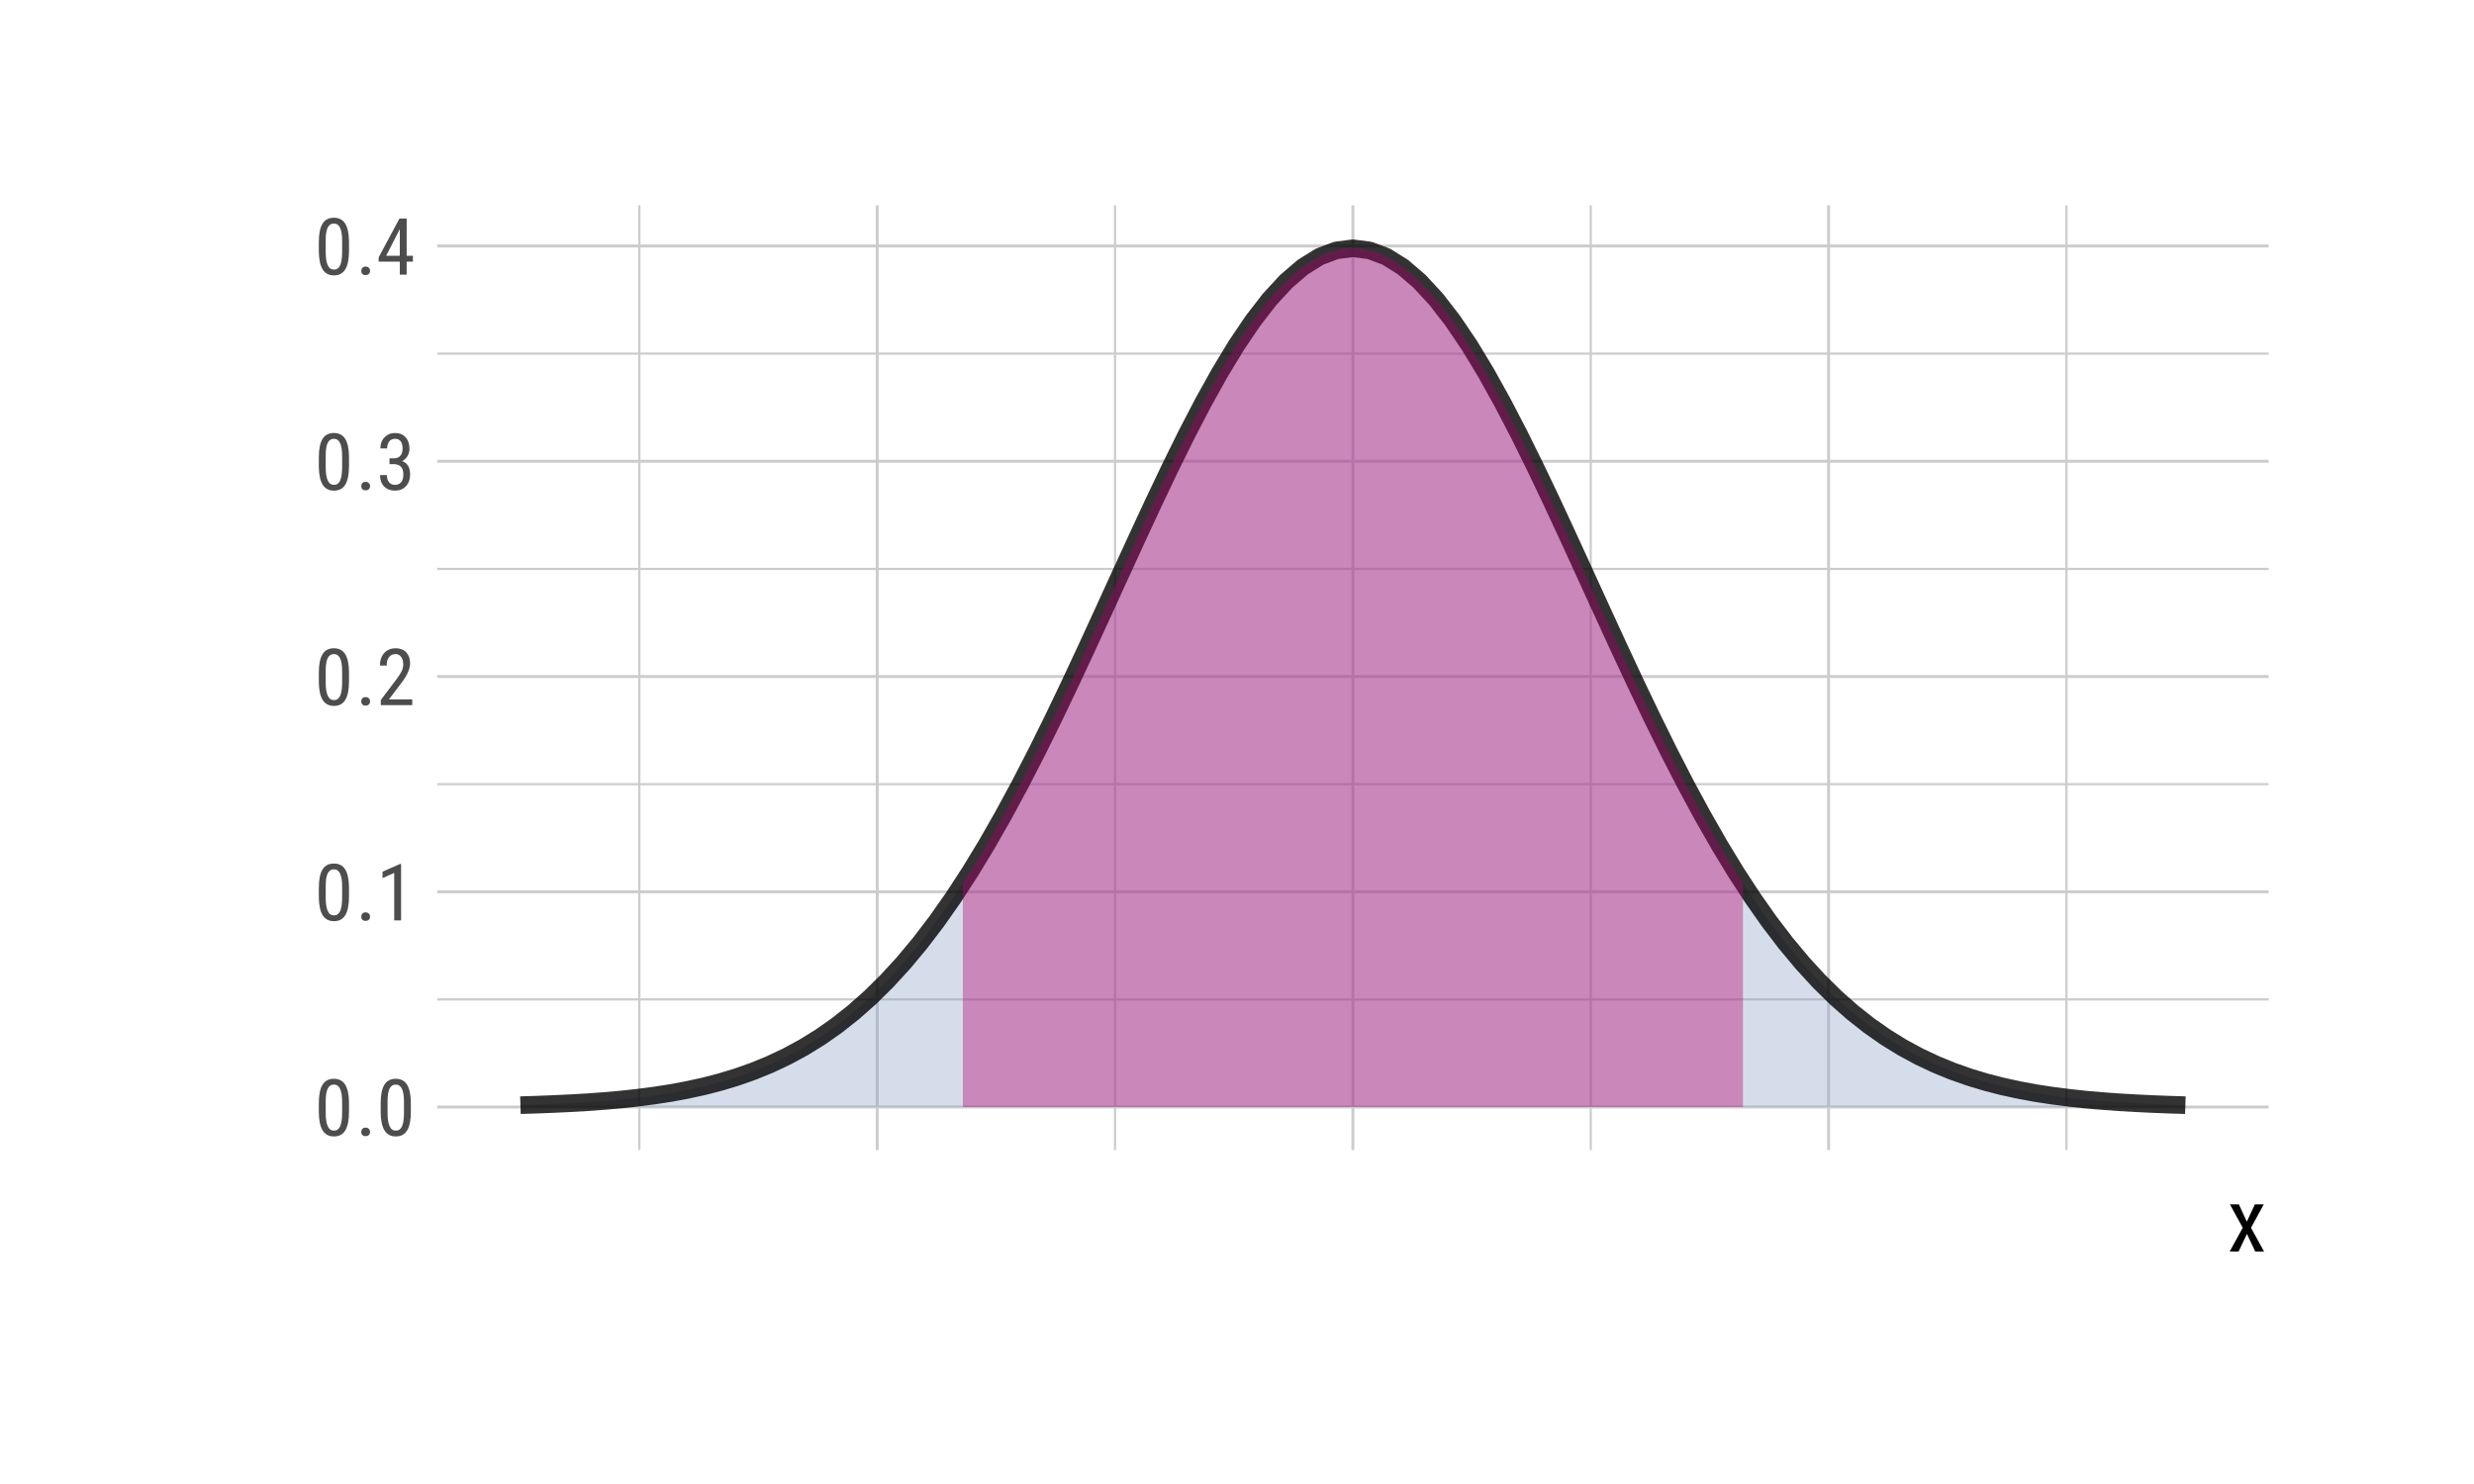 <?xml version="1.0" encoding="UTF-8"?>
<svg xmlns="http://www.w3.org/2000/svg" xmlns:xlink="http://www.w3.org/1999/xlink" width="360pt" height="216pt" viewBox="0 0 360 216" version="1.1">
<defs>
<g>
<symbol overflow="visible" id="glyph0-0">
<path style="stroke:none;" d="M 3.922 0 L 0.578 0 L 0.578 -8.172 L 3.922 -8.172 Z M 3.672 -0.484 L 3.672 -7.688 L 2.375 -4.094 Z M 0.844 -7.641 L 0.844 -0.531 L 2.109 -4.094 Z M 1.031 -0.297 L 3.453 -0.297 L 2.234 -3.703 Z M 2.234 -4.469 L 3.453 -7.875 L 1.031 -7.875 Z M 2.234 -4.469 "/>
</symbol>
<symbol overflow="visible" id="glyph0-1">
<path style="stroke:none;" d="M 5.031 -3.484 C 5.031 -2.273 4.852 -1.375 4.5 -0.781 C 4.145 -0.188 3.594 0.109 2.844 0.109 C 2.113 0.109 1.566 -0.176 1.203 -0.75 C 0.848 -1.32 0.66 -2.18 0.641 -3.328 L 0.641 -4.734 C 0.641 -5.93 0.816 -6.82 1.172 -7.406 C 1.523 -7.988 2.078 -8.281 2.828 -8.281 C 3.566 -8.281 4.113 -8 4.469 -7.438 C 4.82 -6.883 5.008 -6.047 5.031 -4.922 Z M 4.031 -4.906 C 4.031 -5.77 3.93 -6.406 3.734 -6.812 C 3.547 -7.227 3.242 -7.438 2.828 -7.438 C 2.422 -7.438 2.117 -7.234 1.922 -6.828 C 1.734 -6.43 1.641 -5.828 1.641 -5.016 L 1.641 -3.328 C 1.641 -2.461 1.738 -1.812 1.938 -1.375 C 2.133 -0.945 2.438 -0.734 2.844 -0.734 C 3.25 -0.734 3.547 -0.938 3.734 -1.344 C 3.922 -1.75 4.02 -2.375 4.031 -3.219 Z M 4.031 -4.906 "/>
</symbol>
<symbol overflow="visible" id="glyph0-2">
<path style="stroke:none;" d="M 0.812 -0.547 C 0.812 -0.723 0.863 -0.867 0.969 -0.984 C 1.07 -1.109 1.227 -1.172 1.438 -1.172 C 1.656 -1.172 1.816 -1.109 1.922 -0.984 C 2.035 -0.867 2.094 -0.723 2.094 -0.547 C 2.094 -0.367 2.035 -0.223 1.922 -0.109 C 1.816 0.004 1.656 0.062 1.438 0.062 C 1.227 0.062 1.07 0.004 0.969 -0.109 C 0.863 -0.223 0.812 -0.367 0.812 -0.547 Z M 0.812 -0.547 "/>
</symbol>
<symbol overflow="visible" id="glyph0-3">
<path style="stroke:none;" d="M 3.609 0 L 2.609 0 L 2.609 -6.922 L 0.906 -6.156 L 0.906 -7.094 L 3.453 -8.219 L 3.609 -8.219 Z M 3.609 0 "/>
</symbol>
<symbol overflow="visible" id="glyph0-4">
<path style="stroke:none;" d="M 5.234 0 L 0.656 0 L 0.656 -0.75 L 2.984 -3.828 C 3.336 -4.305 3.582 -4.695 3.719 -5 C 3.852 -5.312 3.922 -5.633 3.922 -5.969 C 3.922 -6.406 3.816 -6.758 3.609 -7.031 C 3.41 -7.301 3.148 -7.438 2.828 -7.438 C 2.41 -7.438 2.086 -7.289 1.859 -7 C 1.629 -6.719 1.516 -6.305 1.516 -5.766 L 0.531 -5.766 C 0.531 -6.516 0.734 -7.117 1.141 -7.578 C 1.555 -8.047 2.117 -8.281 2.828 -8.281 C 3.473 -8.281 3.984 -8.082 4.359 -7.688 C 4.734 -7.289 4.922 -6.758 4.922 -6.094 C 4.922 -5.289 4.5 -4.336 3.656 -3.234 L 1.844 -0.844 L 5.234 -0.844 Z M 5.234 0 "/>
</symbol>
<symbol overflow="visible" id="glyph0-5">
<path style="stroke:none;" d="M 1.922 -4.594 L 2.562 -4.594 C 2.969 -4.594 3.281 -4.719 3.5 -4.969 C 3.719 -5.219 3.828 -5.562 3.828 -6 C 3.828 -6.957 3.457 -7.438 2.719 -7.438 C 2.363 -7.438 2.082 -7.305 1.875 -7.047 C 1.676 -6.785 1.578 -6.445 1.578 -6.031 L 0.594 -6.031 C 0.594 -6.688 0.789 -7.223 1.188 -7.641 C 1.594 -8.066 2.102 -8.281 2.719 -8.281 C 3.363 -8.281 3.875 -8.078 4.25 -7.672 C 4.633 -7.273 4.828 -6.707 4.828 -5.969 C 4.828 -5.594 4.727 -5.238 4.531 -4.906 C 4.332 -4.582 4.078 -4.344 3.766 -4.188 C 4.535 -3.906 4.922 -3.27 4.922 -2.281 C 4.922 -1.551 4.719 -0.969 4.312 -0.531 C 3.906 -0.102 3.375 0.109 2.719 0.109 C 2.07 0.109 1.547 -0.094 1.141 -0.5 C 0.742 -0.914 0.547 -1.469 0.547 -2.156 L 1.547 -2.156 C 1.547 -1.719 1.648 -1.367 1.859 -1.109 C 2.066 -0.859 2.352 -0.734 2.719 -0.734 C 3.094 -0.734 3.391 -0.859 3.609 -1.109 C 3.828 -1.359 3.938 -1.738 3.938 -2.25 C 3.938 -3.25 3.461 -3.75 2.516 -3.75 L 1.922 -3.75 Z M 1.922 -4.594 "/>
</symbol>
<symbol overflow="visible" id="glyph0-6">
<path style="stroke:none;" d="M 4.422 -2.75 L 5.328 -2.75 L 5.328 -1.891 L 4.422 -1.891 L 4.422 0 L 3.422 0 L 3.422 -1.891 L 0.344 -1.891 L 0.344 -2.516 L 3.375 -8.172 L 4.422 -8.172 Z M 1.438 -2.75 L 3.422 -2.75 L 3.422 -6.625 Z M 1.438 -2.75 "/>
</symbol>
<symbol overflow="visible" id="glyph1-0">
<path style="stroke:none;" d="M 4.438 0 L 0.656 0 L 0.656 -9.25 L 4.438 -9.25 Z M 4.141 -0.547 L 4.141 -8.703 L 2.688 -4.625 Z M 0.953 -8.641 L 0.953 -0.594 L 2.375 -4.625 Z M 1.156 -0.344 L 3.906 -0.344 L 2.531 -4.188 Z M 2.531 -5.047 L 3.906 -8.906 L 1.156 -8.906 Z M 2.531 -5.047 "/>
</symbol>
<symbol overflow="visible" id="glyph1-1">
<path style="stroke:none;" d="M 2.828 -4.359 L 4 -6.875 L 5.297 -6.875 L 3.438 -3.469 L 5.344 0 L 4.062 0 L 2.844 -2.578 L 1.625 0 L 0.328 0 L 2.234 -3.469 L 0.375 -6.875 L 1.672 -6.875 Z M 2.828 -4.359 "/>
</symbol>
</g>
<clipPath id="clip1">
  <path d="M 63.617 145 L 330.113 145 L 330.113 146 L 63.617 146 Z M 63.617 145 "/>
</clipPath>
<clipPath id="clip2">
  <path d="M 63.617 113 L 330.113 113 L 330.113 115 L 63.617 115 Z M 63.617 113 "/>
</clipPath>
<clipPath id="clip3">
  <path d="M 63.617 82 L 330.113 82 L 330.113 83 L 63.617 83 Z M 63.617 82 "/>
</clipPath>
<clipPath id="clip4">
  <path d="M 63.617 51 L 330.113 51 L 330.113 52 L 63.617 52 Z M 63.617 51 "/>
</clipPath>
<clipPath id="clip5">
  <path d="M 92 29.887 L 94 29.887 L 94 167.383 L 92 167.383 Z M 92 29.887 "/>
</clipPath>
<clipPath id="clip6">
  <path d="M 162 29.887 L 163 29.887 L 163 167.383 L 162 167.383 Z M 162 29.887 "/>
</clipPath>
<clipPath id="clip7">
  <path d="M 231 29.887 L 232 29.887 L 232 167.383 L 231 167.383 Z M 231 29.887 "/>
</clipPath>
<clipPath id="clip8">
  <path d="M 300 29.887 L 301 29.887 L 301 167.383 L 300 167.383 Z M 300 29.887 "/>
</clipPath>
<clipPath id="clip9">
  <path d="M 63.617 160 L 330.113 160 L 330.113 162 L 63.617 162 Z M 63.617 160 "/>
</clipPath>
<clipPath id="clip10">
  <path d="M 63.617 129 L 330.113 129 L 330.113 131 L 63.617 131 Z M 63.617 129 "/>
</clipPath>
<clipPath id="clip11">
  <path d="M 63.617 98 L 330.113 98 L 330.113 99 L 63.617 99 Z M 63.617 98 "/>
</clipPath>
<clipPath id="clip12">
  <path d="M 63.617 66 L 330.113 66 L 330.113 68 L 63.617 68 Z M 63.617 66 "/>
</clipPath>
<clipPath id="clip13">
  <path d="M 63.617 35 L 330.113 35 L 330.113 37 L 63.617 37 Z M 63.617 35 "/>
</clipPath>
<clipPath id="clip14">
  <path d="M 127 29.887 L 128 29.887 L 128 167.383 L 127 167.383 Z M 127 29.887 "/>
</clipPath>
<clipPath id="clip15">
  <path d="M 196 29.887 L 198 29.887 L 198 167.383 L 196 167.383 Z M 196 29.887 "/>
</clipPath>
<clipPath id="clip16">
  <path d="M 265 29.887 L 267 29.887 L 267 167.383 L 265 167.383 Z M 265 29.887 "/>
</clipPath>
</defs>
<g id="surface644">
<rect x="0" y="0" width="360" height="216" style="fill:rgb(100%,100%,100%);fill-opacity:1;stroke:none;"/>
<g clip-path="url(#clip1)" clip-rule="nonzero">
<path style="fill:none;stroke-width:0.32;stroke-linecap:butt;stroke-linejoin:round;stroke:rgb(80%,80%,80%);stroke-opacity:1;stroke-miterlimit:10;" d="M 63.617 145.469 L 330.113 145.469 "/>
</g>
<g clip-path="url(#clip2)" clip-rule="nonzero">
<path style="fill:none;stroke-width:0.32;stroke-linecap:butt;stroke-linejoin:round;stroke:rgb(80%,80%,80%);stroke-opacity:1;stroke-miterlimit:10;" d="M 63.617 114.137 L 330.113 114.137 "/>
</g>
<g clip-path="url(#clip3)" clip-rule="nonzero">
<path style="fill:none;stroke-width:0.32;stroke-linecap:butt;stroke-linejoin:round;stroke:rgb(80%,80%,80%);stroke-opacity:1;stroke-miterlimit:10;" d="M 63.617 82.805 L 330.113 82.805 "/>
</g>
<g clip-path="url(#clip4)" clip-rule="nonzero">
<path style="fill:none;stroke-width:0.32;stroke-linecap:butt;stroke-linejoin:round;stroke:rgb(80%,80%,80%);stroke-opacity:1;stroke-miterlimit:10;" d="M 63.617 51.473 L 330.113 51.473 "/>
</g>
<g clip-path="url(#clip5)" clip-rule="nonzero">
<path style="fill:none;stroke-width:0.32;stroke-linecap:butt;stroke-linejoin:round;stroke:rgb(80%,80%,80%);stroke-opacity:1;stroke-miterlimit:10;" d="M 93.035 167.383 L 93.035 29.887 "/>
</g>
<g clip-path="url(#clip6)" clip-rule="nonzero">
<path style="fill:none;stroke-width:0.32;stroke-linecap:butt;stroke-linejoin:round;stroke:rgb(80%,80%,80%);stroke-opacity:1;stroke-miterlimit:10;" d="M 162.254 167.383 L 162.254 29.887 "/>
</g>
<g clip-path="url(#clip7)" clip-rule="nonzero">
<path style="fill:none;stroke-width:0.32;stroke-linecap:butt;stroke-linejoin:round;stroke:rgb(80%,80%,80%);stroke-opacity:1;stroke-miterlimit:10;" d="M 231.473 167.383 L 231.473 29.887 "/>
</g>
<g clip-path="url(#clip8)" clip-rule="nonzero">
<path style="fill:none;stroke-width:0.32;stroke-linecap:butt;stroke-linejoin:round;stroke:rgb(80%,80%,80%);stroke-opacity:1;stroke-miterlimit:10;" d="M 300.695 167.383 L 300.695 29.887 "/>
</g>
<g clip-path="url(#clip9)" clip-rule="nonzero">
<path style="fill:none;stroke-width:0.427;stroke-linecap:butt;stroke-linejoin:round;stroke:rgb(80%,80%,80%);stroke-opacity:1;stroke-miterlimit:10;" d="M 63.617 161.133 L 330.113 161.133 "/>
</g>
<g clip-path="url(#clip10)" clip-rule="nonzero">
<path style="fill:none;stroke-width:0.427;stroke-linecap:butt;stroke-linejoin:round;stroke:rgb(80%,80%,80%);stroke-opacity:1;stroke-miterlimit:10;" d="M 63.617 129.801 L 330.113 129.801 "/>
</g>
<g clip-path="url(#clip11)" clip-rule="nonzero">
<path style="fill:none;stroke-width:0.427;stroke-linecap:butt;stroke-linejoin:round;stroke:rgb(80%,80%,80%);stroke-opacity:1;stroke-miterlimit:10;" d="M 63.617 98.469 L 330.113 98.469 "/>
</g>
<g clip-path="url(#clip12)" clip-rule="nonzero">
<path style="fill:none;stroke-width:0.427;stroke-linecap:butt;stroke-linejoin:round;stroke:rgb(80%,80%,80%);stroke-opacity:1;stroke-miterlimit:10;" d="M 63.617 67.137 L 330.113 67.137 "/>
</g>
<g clip-path="url(#clip13)" clip-rule="nonzero">
<path style="fill:none;stroke-width:0.427;stroke-linecap:butt;stroke-linejoin:round;stroke:rgb(80%,80%,80%);stroke-opacity:1;stroke-miterlimit:10;" d="M 63.617 35.805 L 330.113 35.805 "/>
</g>
<g clip-path="url(#clip14)" clip-rule="nonzero">
<path style="fill:none;stroke-width:0.427;stroke-linecap:butt;stroke-linejoin:round;stroke:rgb(80%,80%,80%);stroke-opacity:1;stroke-miterlimit:10;" d="M 127.645 167.383 L 127.645 29.887 "/>
</g>
<g clip-path="url(#clip15)" clip-rule="nonzero">
<path style="fill:none;stroke-width:0.427;stroke-linecap:butt;stroke-linejoin:round;stroke:rgb(80%,80%,80%);stroke-opacity:1;stroke-miterlimit:10;" d="M 196.863 167.383 L 196.863 29.887 "/>
</g>
<g clip-path="url(#clip16)" clip-rule="nonzero">
<path style="fill:none;stroke-width:0.427;stroke-linecap:butt;stroke-linejoin:round;stroke:rgb(80%,80%,80%);stroke-opacity:1;stroke-miterlimit:10;" d="M 266.082 167.383 L 266.082 29.887 "/>
</g>
<path style=" stroke:none;fill-rule:nonzero;fill:rgb(54.51%,61.569%,76.471%);fill-opacity:0.349;" d="M 75.73 160.859 L 78.152 160.785 L 80.574 160.691 L 82.996 160.574 L 85.422 160.434 L 87.844 160.258 L 90.266 160.047 L 92.688 159.785 L 95.113 159.473 L 97.535 159.102 L 99.957 158.652 L 102.379 158.125 L 104.801 157.5 L 107.227 156.766 L 109.648 155.91 L 112.07 154.918 L 114.492 153.773 L 116.914 152.461 L 119.34 150.965 L 121.762 149.266 L 124.184 147.352 L 126.605 145.211 L 129.027 142.824 L 131.453 140.184 L 133.875 137.277 L 136.297 134.102 L 138.719 130.652 L 141.141 126.934 L 143.566 122.945 L 145.988 118.703 L 148.41 114.223 L 150.832 109.52 L 153.258 104.621 L 155.68 99.559 L 158.102 94.375 L 160.523 89.105 L 162.945 83.805 L 165.371 78.516 L 167.793 73.297 L 170.215 68.207 L 172.637 63.297 L 175.059 58.637 L 177.484 54.277 L 179.906 50.277 L 182.328 46.691 L 184.75 43.562 L 187.172 40.941 L 189.598 38.863 L 192.02 37.355 L 194.441 36.445 L 196.863 36.137 L 199.285 36.445 L 201.711 37.355 L 204.133 38.863 L 206.555 40.941 L 208.977 43.562 L 211.398 46.691 L 213.824 50.277 L 216.246 54.277 L 218.668 58.637 L 221.09 63.297 L 223.516 68.207 L 225.938 73.297 L 228.359 78.516 L 230.781 83.805 L 233.203 89.105 L 235.629 94.375 L 238.051 99.559 L 240.473 104.621 L 242.895 109.52 L 245.316 114.223 L 247.742 118.703 L 250.164 122.945 L 252.586 126.934 L 255.008 130.652 L 257.43 134.102 L 259.855 137.277 L 262.277 140.184 L 264.699 142.824 L 267.121 145.211 L 269.543 147.352 L 271.969 149.266 L 274.391 150.965 L 276.812 152.461 L 279.234 153.773 L 281.66 154.918 L 284.082 155.91 L 286.504 156.766 L 288.926 157.5 L 291.348 158.125 L 293.773 158.652 L 296.195 159.102 L 298.617 159.473 L 301.039 159.785 L 303.461 160.047 L 305.887 160.258 L 308.309 160.434 L 310.73 160.574 L 313.152 160.691 L 315.574 160.785 L 318 160.859 L 318 161.133 L 75.73 161.133 Z M 75.73 160.859 "/>
<path style="fill:none;stroke-width:2.561;stroke-linecap:butt;stroke-linejoin:round;stroke:rgb(0%,0%,0%);stroke-opacity:0.8;stroke-miterlimit:10;" d="M 75.73 160.859 L 78.152 160.785 L 80.574 160.691 L 82.996 160.574 L 85.422 160.434 L 87.844 160.258 L 90.266 160.047 L 92.688 159.785 L 95.113 159.473 L 97.535 159.102 L 99.957 158.652 L 102.379 158.125 L 104.801 157.5 L 107.227 156.766 L 109.648 155.91 L 112.07 154.918 L 114.492 153.773 L 116.914 152.461 L 119.34 150.965 L 121.762 149.266 L 124.184 147.352 L 126.605 145.211 L 129.027 142.824 L 131.453 140.184 L 133.875 137.277 L 136.297 134.102 L 138.719 130.652 L 141.141 126.934 L 143.566 122.945 L 145.988 118.703 L 148.41 114.223 L 150.832 109.52 L 153.258 104.621 L 155.68 99.559 L 158.102 94.375 L 160.523 89.105 L 162.945 83.805 L 165.371 78.516 L 167.793 73.297 L 170.215 68.207 L 172.637 63.297 L 175.059 58.637 L 177.484 54.277 L 179.906 50.277 L 182.328 46.691 L 184.75 43.562 L 187.172 40.941 L 189.598 38.863 L 192.02 37.355 L 194.441 36.445 L 196.863 36.137 L 199.285 36.445 L 201.711 37.355 L 204.133 38.863 L 206.555 40.941 L 208.977 43.562 L 211.398 46.691 L 213.824 50.277 L 216.246 54.277 L 218.668 58.637 L 221.09 63.297 L 223.516 68.207 L 225.938 73.297 L 228.359 78.516 L 230.781 83.805 L 233.203 89.105 L 235.629 94.375 L 238.051 99.559 L 240.473 104.621 L 242.895 109.52 L 245.316 114.223 L 247.742 118.703 L 250.164 122.945 L 252.586 126.934 L 255.008 130.652 L 257.43 134.102 L 259.855 137.277 L 262.277 140.184 L 264.699 142.824 L 267.121 145.211 L 269.543 147.352 L 271.969 149.266 L 274.391 150.965 L 276.812 152.461 L 279.234 153.773 L 281.66 154.918 L 284.082 155.91 L 286.504 156.766 L 288.926 157.5 L 291.348 158.125 L 293.773 158.652 L 296.195 159.102 L 298.617 159.473 L 301.039 159.785 L 303.461 160.047 L 305.887 160.258 L 308.309 160.434 L 310.73 160.574 L 313.152 160.691 L 315.574 160.785 L 318 160.859 "/>
<path style=" stroke:none;fill-rule:nonzero;fill:rgb(71.765%,2.353%,45.098%);fill-opacity:0.4;" d="M 140.105 128.562 L 141.238 126.777 L 142.375 124.938 L 143.508 123.043 L 144.645 121.086 L 145.781 119.078 L 146.914 117.016 L 148.051 114.902 L 149.188 112.738 L 150.32 110.531 L 151.457 108.277 L 152.59 105.98 L 153.727 103.648 L 154.863 101.281 L 155.996 98.887 L 157.133 96.461 L 158.266 94.016 L 159.402 91.555 L 160.539 89.078 L 161.672 86.594 L 162.809 84.105 L 163.945 81.625 L 165.078 79.148 L 166.215 76.688 L 167.348 74.242 L 168.484 71.828 L 169.621 69.441 L 170.754 67.094 L 171.891 64.789 L 173.023 62.535 L 174.16 60.336 L 175.297 58.199 L 176.43 56.129 L 177.566 54.133 L 178.699 52.219 L 179.836 50.387 L 180.973 48.645 L 182.105 47 L 183.242 45.453 L 184.379 44.016 L 185.512 42.684 L 186.648 41.469 L 187.781 40.367 L 188.918 39.391 L 190.055 38.535 L 191.188 37.809 L 192.324 37.207 L 193.457 36.742 L 194.594 36.406 L 195.73 36.203 L 196.863 36.137 L 198 36.203 L 199.133 36.406 L 200.27 36.742 L 201.406 37.207 L 202.539 37.809 L 203.676 38.535 L 204.812 39.391 L 205.945 40.367 L 207.082 41.469 L 208.215 42.684 L 209.352 44.016 L 210.488 45.453 L 211.621 47 L 212.758 48.645 L 213.891 50.387 L 215.027 52.219 L 216.164 54.133 L 217.297 56.129 L 218.434 58.199 L 219.566 60.336 L 220.703 62.535 L 221.84 64.789 L 222.973 67.094 L 224.109 69.441 L 225.246 71.828 L 226.379 74.242 L 227.516 76.688 L 228.648 79.148 L 229.785 81.625 L 230.922 84.105 L 232.055 86.594 L 233.191 89.078 L 234.324 91.555 L 235.461 94.016 L 236.598 96.461 L 237.73 98.887 L 238.867 101.281 L 240 103.648 L 241.137 105.98 L 242.273 108.277 L 243.406 110.531 L 244.543 112.738 L 245.68 114.902 L 246.812 117.016 L 247.949 119.078 L 249.082 121.086 L 250.219 123.043 L 251.355 124.938 L 252.488 126.777 L 253.625 128.562 L 253.625 161.133 L 140.105 161.133 Z M 140.105 128.562 "/>
<g style="fill:rgb(30.196%,30.196%,30.196%);fill-opacity:1;">
  <use xlink:href="#glyph0-1" x="45.754" y="165.302"/>
  <use xlink:href="#glyph0-2" x="51.754" y="165.302"/>
  <use xlink:href="#glyph0-1" x="54.754" y="165.302"/>
</g>
<g style="fill:rgb(30.196%,30.196%,30.196%);fill-opacity:1;">
  <use xlink:href="#glyph0-1" x="45.754" y="133.97"/>
  <use xlink:href="#glyph0-2" x="51.754" y="133.97"/>
  <use xlink:href="#glyph0-3" x="54.754" y="133.97"/>
</g>
<g style="fill:rgb(30.196%,30.196%,30.196%);fill-opacity:1;">
  <use xlink:href="#glyph0-1" x="45.754" y="102.638"/>
  <use xlink:href="#glyph0-2" x="51.754" y="102.638"/>
  <use xlink:href="#glyph0-4" x="54.754" y="102.638"/>
</g>
<g style="fill:rgb(30.196%,30.196%,30.196%);fill-opacity:1;">
  <use xlink:href="#glyph0-1" x="45.754" y="71.306"/>
  <use xlink:href="#glyph0-2" x="51.754" y="71.306"/>
  <use xlink:href="#glyph0-5" x="54.754" y="71.306"/>
</g>
<g style="fill:rgb(30.196%,30.196%,30.196%);fill-opacity:1;">
  <use xlink:href="#glyph0-1" x="45.754" y="39.974"/>
  <use xlink:href="#glyph0-2" x="51.754" y="39.974"/>
  <use xlink:href="#glyph0-6" x="54.754" y="39.974"/>
</g>
<g style="fill:rgb(0%,0%,0%);fill-opacity:1;">
  <use xlink:href="#glyph1-1" x="324.113" y="182.174"/>
</g>
</g>
</svg>

